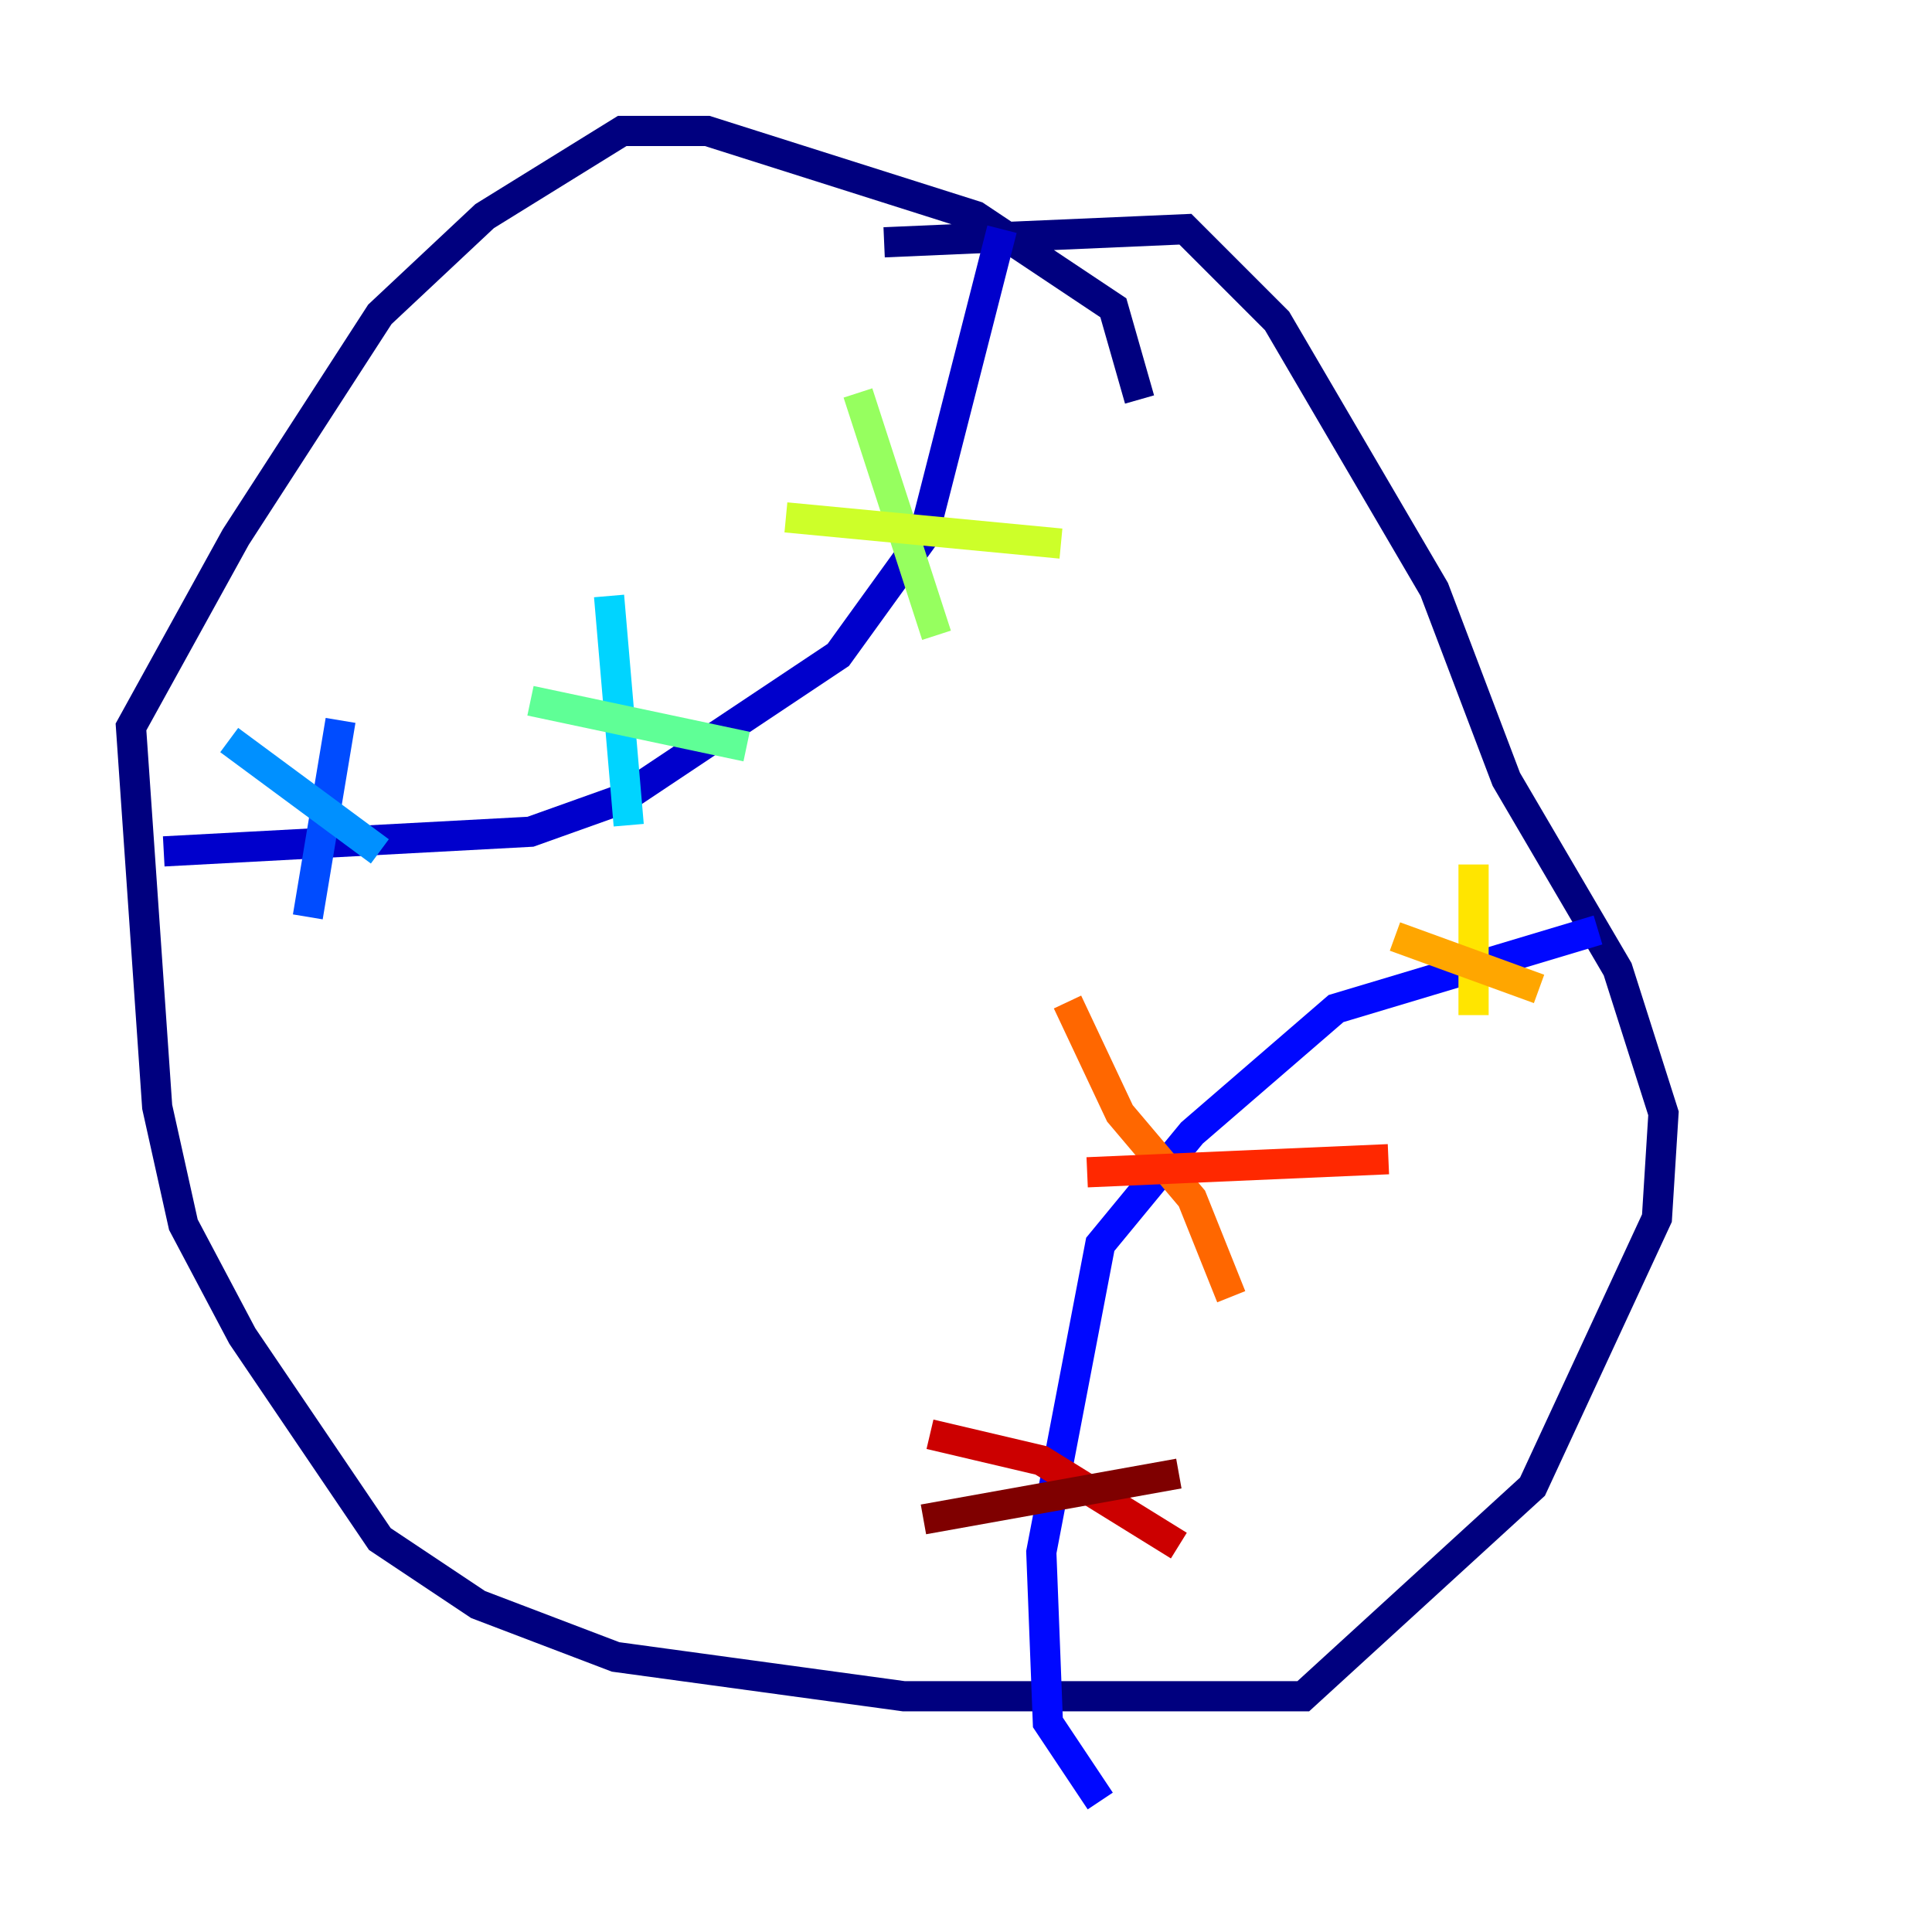 <?xml version="1.0" encoding="utf-8" ?>
<svg baseProfile="tiny" height="128" version="1.2" viewBox="0,0,128,128" width="128" xmlns="http://www.w3.org/2000/svg" xmlns:ev="http://www.w3.org/2001/xml-events" xmlns:xlink="http://www.w3.org/1999/xlink"><defs /><polyline fill="none" points="75.498,26.468 73.763,20.393 64.651,14.319 46.861,8.678 41.22,8.678 32.108,14.319 25.166,20.827 15.62,35.58 8.678,48.163 10.414,73.329 12.149,81.139 16.054,88.515 25.166,101.966 31.675,106.305 40.786,109.776 59.878,112.38 86.346,112.38 101.532,98.495 109.776,80.705 110.21,73.763 107.173,64.217 99.797,51.634 95.024,39.051 84.61,21.261 78.536,15.186 58.576,16.054" stroke="#00007f" stroke-width="2" /><polyline fill="none" points="66.386,15.186 61.18,35.58 55.539,43.39 41.22,52.936 35.146,55.105 10.848,56.407" stroke="#0000cc" stroke-width="2" /><polyline fill="none" points="105.871,61.614 88.515,66.82 78.969,75.064 72.895,82.441 68.99,102.834 69.424,114.115 72.895,119.322" stroke="#0008ff" stroke-width="2" /><polyline fill="none" points="22.563,47.729 20.393,60.746" stroke="#004cff" stroke-width="2" /><polyline fill="none" points="15.186,49.031 25.166,56.407" stroke="#0090ff" stroke-width="2" /><polyline fill="none" points="40.352,39.485 41.654,54.671" stroke="#00d4ff" stroke-width="2" /><polyline fill="none" points="41.654,55.973 41.654,55.973" stroke="#29ffcd" stroke-width="2" /><polyline fill="none" points="35.146,46.427 49.464,49.464" stroke="#5fff96" stroke-width="2" /><polyline fill="none" points="56.841,26.034 62.047,42.088" stroke="#96ff5f" stroke-width="2" /><polyline fill="none" points="52.068,34.278 70.291,36.014" stroke="#cdff29" stroke-width="2" /><polyline fill="none" points="97.627,57.275 97.627,67.254" stroke="#ffe500" stroke-width="2" /><polyline fill="none" points="92.42,62.047 101.966,65.519" stroke="#ffa600" stroke-width="2" /><polyline fill="none" points="70.725,66.386 74.197,73.763 78.969,79.403 81.573,85.912" stroke="#ff6700" stroke-width="2" /><polyline fill="none" points="72.027,77.668 91.986,76.8" stroke="#ff2800" stroke-width="2" /><polyline fill="none" points="61.614,95.024 68.99,96.759 78.102,102.4" stroke="#cc0000" stroke-width="2" /><polyline fill="none" points="61.18,100.664 78.102,97.627" stroke="#7f0000" stroke-width="2" /></svg>